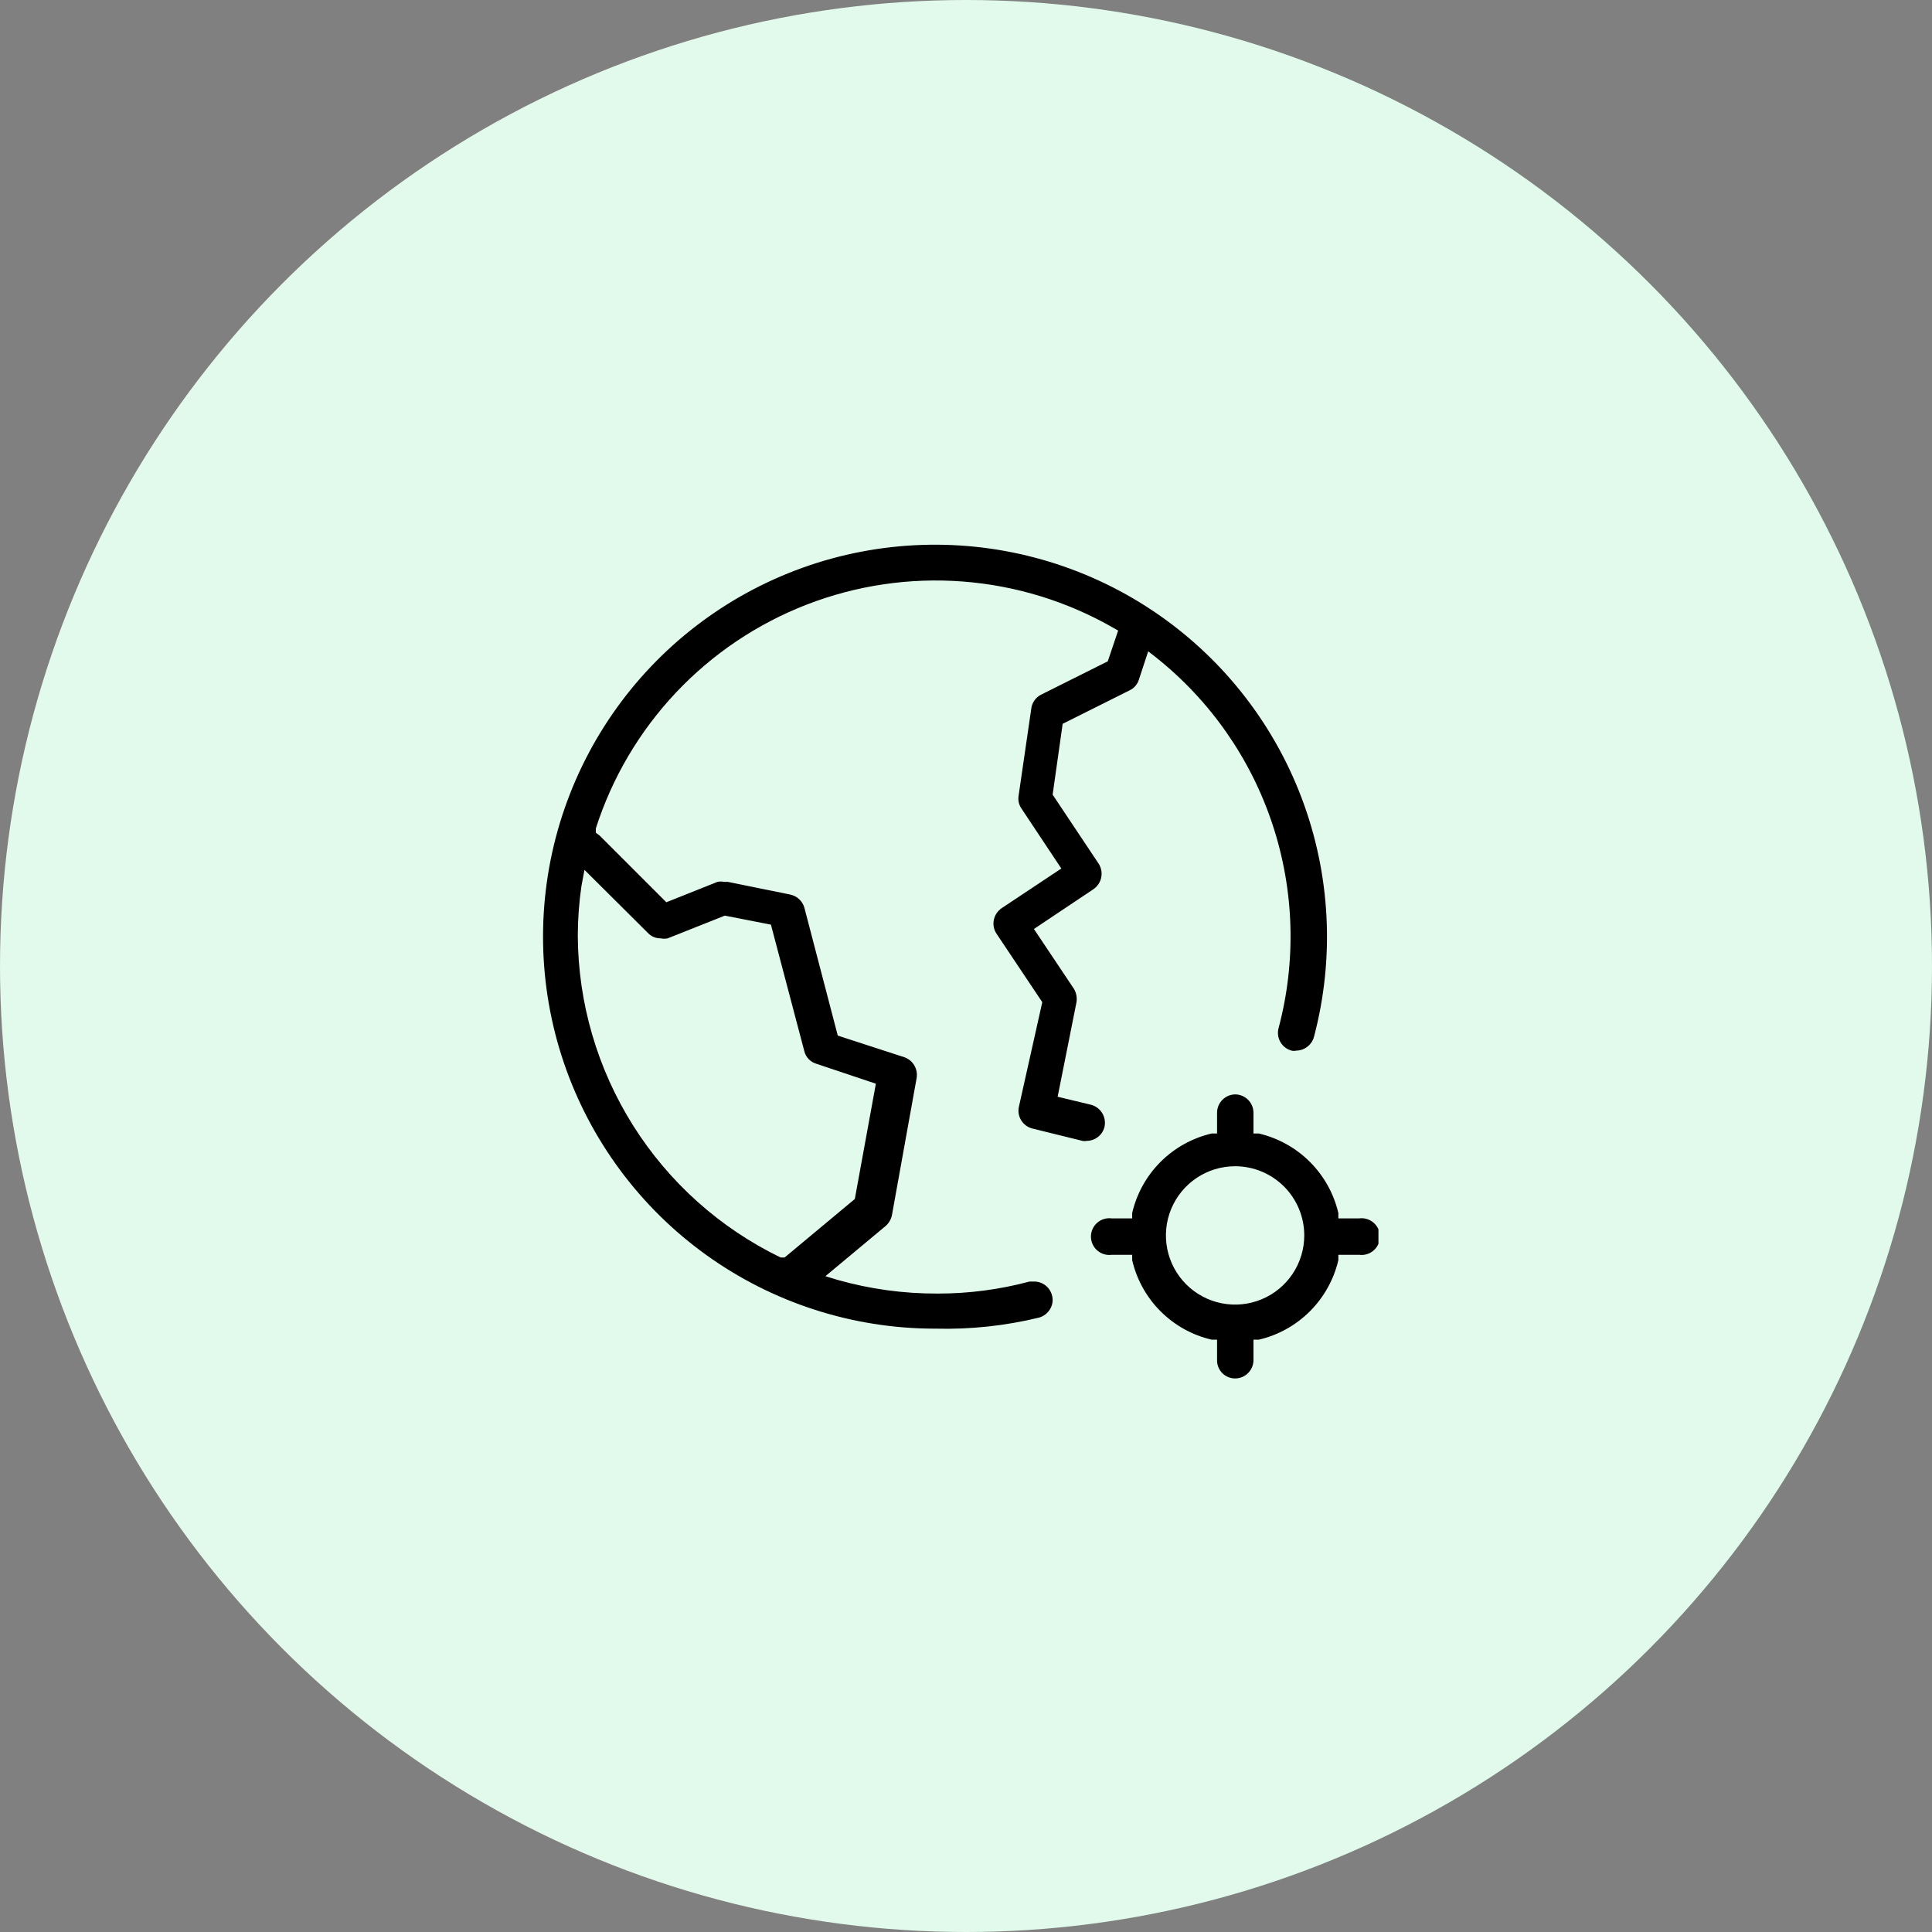 <svg width="178" height="178" viewBox="0 0 178 178" fill="none" xmlns="http://www.w3.org/2000/svg">
<rect x="0" y="0" width="178" height="178" fill="#808080" stroke="none"/>
<circle cx="89" cy="89" r="89" fill="#E1FAEB"/>
<g clip-path="url(#clip0_179_6)">
<path d="M113.792 127C113.571 127 113.353 126.956 113.149 126.87C112.945 126.785 112.76 126.66 112.606 126.502C112.451 126.344 112.329 126.157 112.247 125.952C112.166 125.747 112.126 125.527 112.13 125.307V123.428H111.637C109.853 123.015 108.22 122.109 106.925 120.813C105.629 119.518 104.723 117.886 104.31 116.101V115.608H102.432C102.192 115.641 101.949 115.622 101.717 115.552C101.486 115.483 101.272 115.365 101.09 115.206C100.908 115.047 100.762 114.851 100.662 114.631C100.562 114.411 100.51 114.172 100.51 113.931C100.51 113.689 100.562 113.45 100.662 113.23C100.762 113.01 100.908 112.814 101.09 112.655C101.272 112.496 101.486 112.378 101.717 112.309C101.949 112.239 102.192 112.22 102.432 112.253H104.31V111.76C104.723 109.975 105.629 108.343 106.925 107.047C108.22 105.752 109.853 104.846 111.637 104.432H112.13V102.524C112.13 102.08 112.304 101.654 112.615 101.337C112.926 101.02 113.349 100.839 113.792 100.83C114.242 100.83 114.672 101.009 114.989 101.326C115.307 101.644 115.486 102.074 115.486 102.524V104.432H115.978C117.761 104.849 119.392 105.756 120.687 107.051C121.982 108.346 122.889 109.977 123.306 111.76V112.253H125.215C125.454 112.22 125.698 112.239 125.929 112.309C126.16 112.378 126.374 112.496 126.556 112.655C126.738 112.814 126.884 113.01 126.984 113.23C127.084 113.45 127.136 113.689 127.136 113.931C127.136 114.172 127.084 114.411 126.984 114.631C126.884 114.851 126.738 115.047 126.556 115.206C126.374 115.365 126.16 115.483 125.929 115.552C125.698 115.622 125.454 115.641 125.215 115.608H123.306V116.101C122.889 117.884 121.982 119.515 120.687 120.81C119.392 122.105 117.761 123.012 115.978 123.428H115.486V125.307C115.486 125.756 115.307 126.186 114.989 126.504C114.672 126.821 114.242 127 113.792 127ZM113.792 107.449C112.532 107.449 111.299 107.823 110.251 108.524C109.203 109.224 108.387 110.219 107.904 111.384C107.422 112.548 107.296 113.83 107.542 115.066C107.788 116.302 108.395 117.438 109.286 118.329C110.177 119.221 111.313 119.827 112.549 120.073C113.785 120.319 115.067 120.193 116.231 119.71C117.396 119.228 118.391 118.411 119.091 117.363C119.791 116.315 120.165 115.083 120.165 113.823C120.165 112.986 120 112.157 119.68 111.384C119.36 110.61 118.89 109.908 118.299 109.316C117.707 108.724 117.004 108.255 116.231 107.935C115.458 107.614 114.629 107.449 113.792 107.449ZM86.084 122.412C78.545 122.399 71.2 120.028 65.078 115.63C58.955 111.233 54.362 105.029 51.942 97.89C49.523 90.751 49.398 83.033 51.585 75.819C53.773 68.605 58.163 62.257 64.14 57.663C70.117 53.07 77.382 50.462 84.915 50.206C92.449 49.949 99.874 52.056 106.15 56.232C112.426 60.408 117.239 66.443 119.912 73.491C122.585 80.539 122.986 88.247 121.058 95.535C120.959 95.893 120.746 96.21 120.452 96.437C120.158 96.665 119.798 96.791 119.426 96.797C119.285 96.829 119.137 96.829 118.995 96.797C118.563 96.681 118.195 96.4 117.97 96.013C117.745 95.627 117.682 95.167 117.795 94.734C119.441 88.556 119.249 82.032 117.242 75.962C115.235 69.892 111.5 64.539 106.495 60.56L105.787 60.006L104.926 62.623C104.859 62.839 104.748 63.038 104.6 63.208C104.451 63.377 104.268 63.514 104.063 63.608L97.906 66.687L96.982 73.214L101.231 79.587C101.467 79.965 101.548 80.42 101.456 80.856C101.364 81.292 101.107 81.676 100.738 81.927L95.258 85.59L98.922 91.071C99.17 91.464 99.259 91.938 99.168 92.394L97.444 101.046L100.523 101.785C100.956 101.901 101.327 102.181 101.557 102.566C101.787 102.952 101.858 103.411 101.754 103.848C101.659 104.208 101.448 104.528 101.153 104.756C100.858 104.984 100.496 105.108 100.123 105.11C99.991 105.139 99.854 105.139 99.722 105.11L95.104 103.97C94.68 103.861 94.314 103.592 94.085 103.218C93.855 102.845 93.779 102.398 93.873 101.97L96.028 92.333L91.81 86.021C91.687 85.838 91.602 85.632 91.56 85.415C91.517 85.198 91.519 84.975 91.563 84.759C91.651 84.322 91.905 83.936 92.272 83.681L97.783 80.018L94.119 74.507C93.878 74.168 93.779 73.748 93.842 73.337L95.012 65.301C95.042 65.029 95.14 64.768 95.296 64.543C95.452 64.317 95.661 64.133 95.905 64.008L102.062 60.929L103.017 58.097L102.586 57.851C98.334 55.408 93.59 53.948 88.701 53.576C83.812 53.204 78.902 53.93 74.33 55.701C69.758 57.472 65.64 60.243 62.277 63.811C58.914 67.379 56.392 71.654 54.896 76.323V76.723L55.234 76.97L61.392 83.127L66.102 81.249C66.305 81.206 66.515 81.206 66.718 81.249H67.057L72.814 82.419C73.118 82.484 73.398 82.63 73.626 82.841C73.853 83.053 74.02 83.322 74.107 83.62L77.186 95.412L83.343 97.413C83.722 97.551 84.041 97.818 84.243 98.167C84.446 98.515 84.519 98.924 84.452 99.322L82.173 111.976C82.09 112.358 81.884 112.704 81.588 112.961L76.047 117.579L77.155 117.917C80.16 118.768 83.269 119.193 86.391 119.18C89.25 119.183 92.097 118.81 94.858 118.071H95.289C95.662 118.073 96.024 118.197 96.319 118.425C96.614 118.654 96.826 118.973 96.921 119.333C96.982 119.55 96.998 119.777 96.966 120C96.934 120.223 96.856 120.436 96.736 120.627C96.508 121.004 96.144 121.279 95.72 121.396C92.607 122.152 89.408 122.493 86.206 122.412H86.084ZM53.572 81.619C53.35 83.138 53.237 84.671 53.233 86.206C53.264 92.401 55.032 98.463 58.335 103.704C61.639 108.945 66.345 113.155 71.921 115.855H72.29L78.756 110.467L80.696 99.845L75.185 97.998C74.922 97.916 74.686 97.769 74.497 97.569C74.308 97.37 74.174 97.125 74.107 96.859L71.028 85.19L66.78 84.359L61.515 86.453C61.302 86.499 61.081 86.499 60.868 86.453C60.65 86.456 60.433 86.414 60.231 86.33C60.03 86.245 59.848 86.119 59.698 85.96L53.849 80.141L53.572 81.619Z" fill="black"/>
</g>
<defs>
<clipPath id="clip0_179_6">
<rect width="77" height="77" fill="white" transform="translate(50 50)"/>
</clipPath>
</defs>
</svg>
